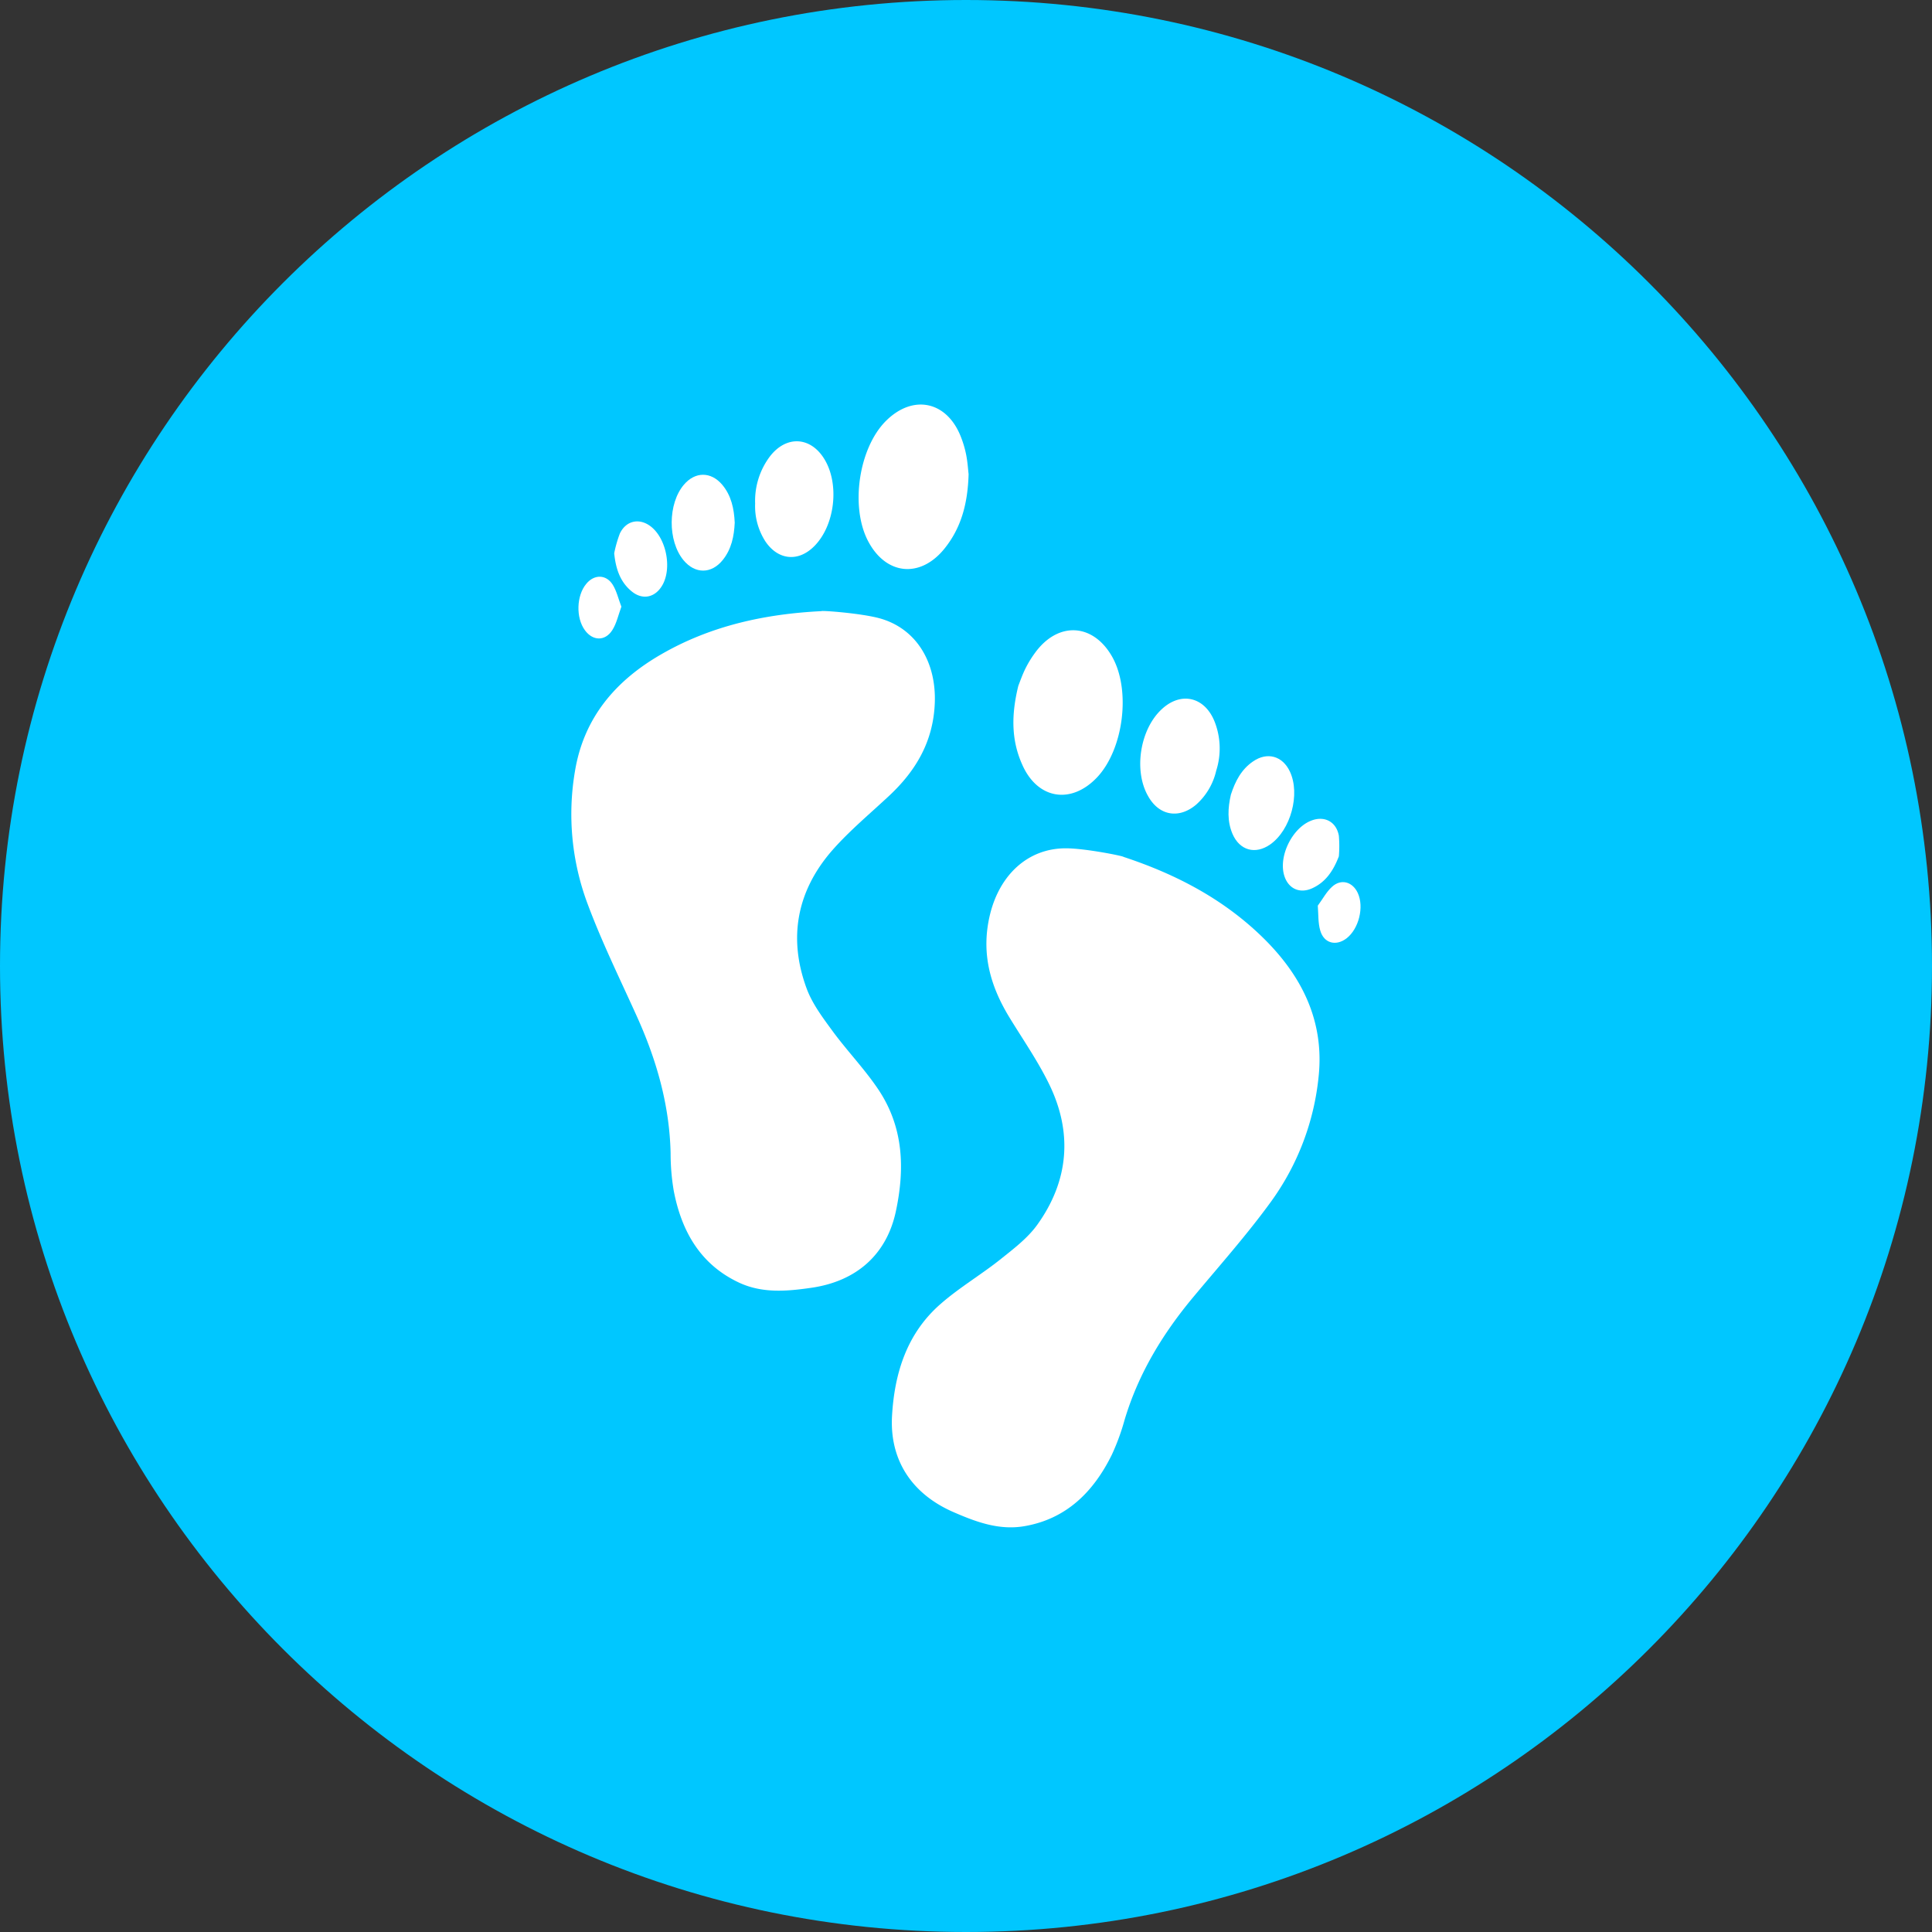 <?xml version="1.0" encoding="UTF-8" standalone="no"?> <svg id="Layer_1" data-name="Layer 1" xmlns="http://www.w3.org/2000/svg" viewBox="0 0 512 512"><rect x="0" y="0" width="512" height="512" fill="#333333" stroke="none"/><title>footpint-flat</title><path d="M0,256C0,114.62,114.62,0,256,0S512,114.63,512,256,397.37,512,256,512,0,397.38,0,256Z" fill="#00c7ff"/><path d="M232.95,289c-3.56-5.38-8.11-10.12-12-15.33-2.69-3.68-5.6-7.46-7.16-11.65-5-13.49-2.59-26,6.82-36.74,4.57-5.18,9.94-9.64,15-14.37,7.1-6.63,11.73-14.4,12.12-24.63.41-10.88-4.94-19.77-14.69-22.44-5-1.35-15.34-2.1-15.36-1.88-14.91.74-29.25,3.84-42.36,11.39-12,6.88-20.54,16.65-22.93,30.91a67.78,67.78,0,0,0,3.33,35.28c3.77,10.12,8.55,19.84,13,29.69,5.25,11.58,8.72,23.59,9,36.44a58.76,58.76,0,0,0,.83,9.9c2.08,10.85,7.14,19.6,17.35,24.36,6.16,2.86,12.66,2.28,19.09,1.35,12.08-1.73,20-8.91,22.42-20.25S239.42,298.85,232.95,289Z" fill="#fff"/><path d="M250.23,145.47c4.48-5.51,6.24-12,6.46-19.82-.14-1.14-.25-3.06-.62-5a27.24,27.24,0,0,0-1.33-4.63c-3.62-9.65-12.65-11.69-19.9-4.53s-9.58,22.77-4.79,31.9C234.76,152.39,243.82,153.33,250.23,145.47Z" fill="#fff"/><path d="M215.76,144.77c5.52-5.5,6.8-16.48,2.68-23.15-3.66-5.94-10.07-6.27-14.39-.68a19.57,19.57,0,0,0-3.93,12.49,17.26,17.26,0,0,0,2.73,10.07C206.2,148.45,211.54,149,215.76,144.77Z" fill="#fff"/><path d="M191.54,148.4c2.31-2.87,3-6.29,3.17-9.88-.17-3.7-.9-7.2-3.33-10.08-3-3.51-7.16-3.48-10.13,0-4.27,5-4.34,14.87-.13,20C184.18,152.15,188.53,152.15,191.54,148.4Z" fill="#fff"/><path d="M175.58,155c2.51-4.51,1-12.18-3-15.39-3-2.41-6.62-1.75-8.31,1.77a32.71,32.71,0,0,0-1.5,5.24c.4,4,1.52,7.55,4.62,10.09C170.32,159.13,173.71,158.35,175.58,155Z" fill="#fff"/><path d="M162.26,167c1.14-1.79,1.6-4,2.41-6.22-.8-2.09-1.25-4.16-2.3-5.84-1.75-2.77-4.93-2.76-7-.22-2.61,3.1-2.79,9-.37,12.29C157.06,169.86,160.34,170,162.26,167Z" fill="#fff"/><path d="M297.76,227.09c0-.22-10.16-2.28-15.32-2.28-10.12,0-17.61,7.13-20.12,17.72-2.37,10,.07,18.67,5.13,27,3.59,5.9,7.59,11.62,10.62,17.86,6.22,12.8,5.2,25.53-3.2,37.21-2.62,3.64-6.46,6.5-10,9.34-5.08,4-10.72,7.35-15.6,11.62-8.86,7.72-12.21,18.18-12.87,29.65s5,20.58,16.22,25.49c6,2.61,12.07,4.89,18.77,3.77,11.11-1.88,18.33-9,23.21-18.85a60,60,0,0,0,3.43-9.34c3.68-12.33,10.21-23,18.36-32.73,6.92-8.3,14.13-16.4,20.47-25.14a68,68,0,0,0,12.59-33.12c1.51-14.38-4.19-26.08-13.85-35.9C324.9,238.57,311.94,231.77,297.76,227.09Z" fill="#fff"/><path d="M290.81,205.93c7-7.52,8.93-23.2,3.86-32s-14.3-9.27-20.37-.93a28.18,28.18,0,0,0-2.53,4.13c-.85,1.71-1.47,3.53-1.9,4.61-1.87,7.59-1.9,14.32,1,20.82C274.89,211.82,283.88,213.32,290.81,205.93Z" fill="#fff"/><path d="M317,213.23a17.15,17.15,0,0,0,5.31-9,19.37,19.37,0,0,0-.47-13.1c-2.67-6.53-8.93-7.91-14-3.15-5.75,5.34-7.45,16.27-3.58,23C307.16,216.19,312.44,217.09,317,213.23Z" fill="#fff"/><path d="M336.64,223.77c5.42-3.82,8-13.31,5.2-19.29-1.95-4.16-6-5.29-9.76-2.7-3.14,2.13-4.75,5.31-5.89,8.83-.8,3.51-1,7,.43,10.37C328.52,225.39,332.69,226.55,336.64,223.77Z" fill="#fff"/><path d="M340.22,231.61c.91,3.71,4,5.36,7.46,3.82,3.65-1.62,5.68-4.71,7.13-8.49a32,32,0,0,0,0-5.46c-.69-3.85-4-5.43-7.55-3.91C342.47,219.59,339,226.58,340.22,231.61Z" fill="#fff"/><path d="M359.84,236.68c-1.37-3-4.43-3.89-6.84-1.67-1.48,1.34-2.45,3.21-3.77,5,.18,2.32.05,4.6.66,6.63,1,3.41,4.24,4.15,7,2C360.13,246.09,361.52,240.36,359.84,236.68Z" fill="#fff"/></svg>